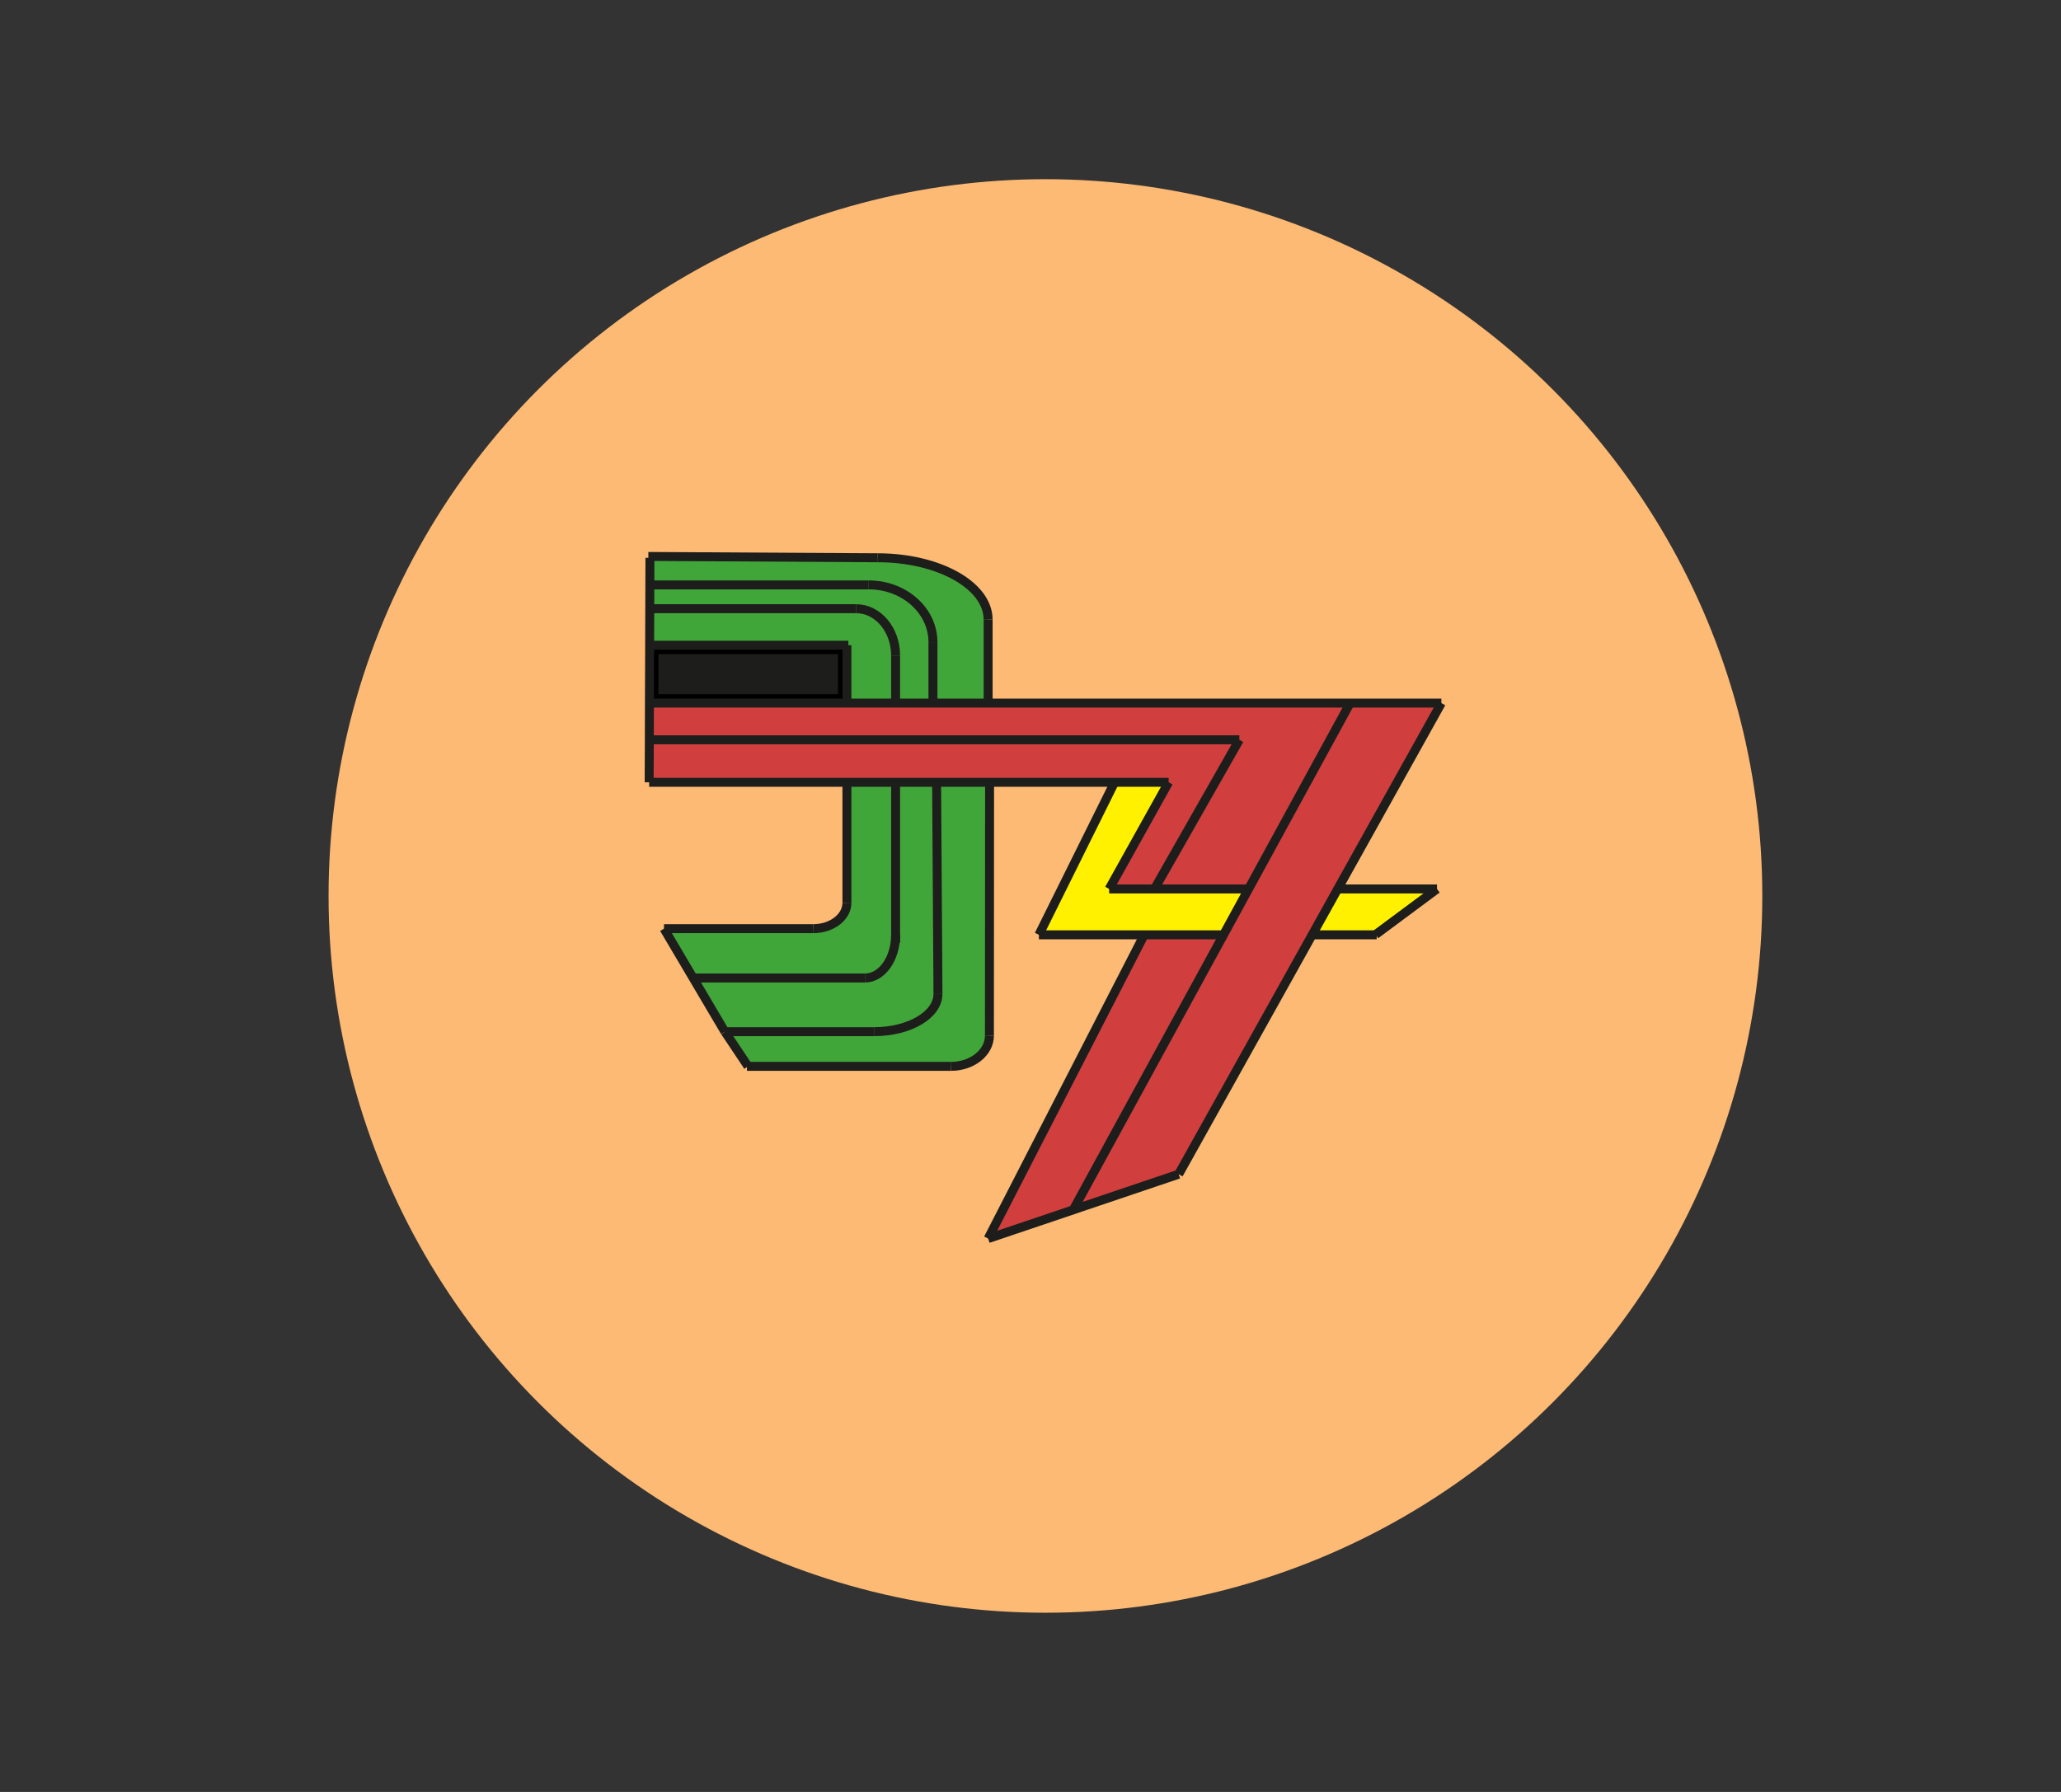<svg width="69" height="60" viewBox="0 0 69 60" fill="none" xmlns="http://www.w3.org/2000/svg">
<rect x="0" y="0" width="69" height="60" fill="#333333" stroke="none"/>
<circle cx="35" cy="30" r="24" fill="#FDBA74"/>
<path d="M40.962 31.301L41.801 29.765L45.2 23.542H48.255L44.785 29.765L43.941 31.282L39.46 39.317L35.932 40.508L40.962 31.301Z" fill="#D13E3E"/>
<path d="M48.109 29.765L46.052 31.293V31.301H43.975L43.941 31.282L44.786 29.765H48.109Z" fill="#FFF100"/>
<path d="M29.984 23.542H31.234H33.082H45.2L41.801 29.765H38.651L41.492 24.771H21.739L21.742 23.542H28.354H29.984Z" fill="#D13E3E"/>
<path d="M41.801 29.765L40.962 31.301H38.308H34.781L37.287 26.249V26.194H39.124L37.133 29.765H38.65H41.801Z" fill="#FFF100"/>
<path d="M41.492 24.771L38.65 29.765H37.133L39.124 26.194H37.287H33.13H31.357H29.984H28.354H21.733L21.738 24.771H41.492Z" fill="#D13E3E"/>
<path d="M40.962 31.301L35.932 40.508V40.509L33.082 41.471L38.308 31.301H40.962Z" fill="#D13E3E"/>
<path d="M33.13 26.194V26.249L33.125 34.674C33.125 35.245 32.549 35.705 31.838 35.705H25.044L24.269 34.545H29.263C30.445 34.545 31.401 33.981 31.401 33.283L31.357 26.248V26.194H33.13Z" fill="#41A639"/>
<path d="M33.081 23.53V23.542H31.234V21.502C31.234 20.443 30.272 19.584 29.083 19.584H21.755V18.675V18.628L29.382 18.672C31.425 18.672 33.079 19.598 33.079 20.742L33.081 23.53Z" fill="#41A639"/>
<path d="M29.984 31.301V26.194H31.357V26.248L31.401 33.283C31.401 33.981 30.445 34.545 29.263 34.545H24.268L23.209 32.752H23.218H28.958C29.525 32.747 29.984 32.101 29.984 31.301Z" fill="#41A639"/>
<path d="M31.234 23.488V23.544H29.984V21.949C29.984 21.082 29.391 20.381 28.659 20.381H21.753V19.586H29.081C30.27 19.586 31.232 20.443 31.232 21.504L31.234 23.488Z" fill="#41A639"/>
<path d="M29.984 26.248V31.296C29.984 32.096 29.525 32.742 28.958 32.742H23.218H23.209L22.23 31.085H27.224C27.848 31.085 28.354 30.696 28.354 30.217V26.194H29.984V26.248Z" fill="#41A639"/>
<path d="M28.354 21.604H21.749V20.381H28.655C29.387 20.381 29.98 21.082 29.98 21.949V23.542H28.354V21.604Z" fill="#41A639"/>
<path d="M28.204 21.754V23.392H21.892L21.898 21.754H28.204Z" fill="#1D1D1B" stroke="black" stroke-width="0.3"/>
<path d="M21.733 26.194L21.739 24.77L21.742 23.542L21.749 21.604L21.753 20.381L21.756 19.586L21.759 18.679" stroke="#1D1D1B" stroke-width="0.3" stroke-miterlimit="10"/>
<path d="M21.733 20.381H21.753H28.659" stroke="#1D1D1B" stroke-width="0.3" stroke-miterlimit="10"/>
<path d="M21.733 26.194H28.354H29.984H31.357H33.13H37.287H39.124" stroke="#1D1D1B" stroke-width="0.3" stroke-miterlimit="10"/>
<path d="M21.733 21.604H21.749H28.354H28.403" stroke="#1D1D1B" stroke-width="0.3" stroke-miterlimit="10"/>
<path d="M28.354 21.604V23.542" stroke="#1D1D1B" stroke-width="0.3" stroke-miterlimit="10"/>
<path d="M29.984 21.949V23.542V23.593" stroke="#1D1D1B" stroke-width="0.3" stroke-miterlimit="10"/>
<path d="M21.733 23.542H21.741H28.354H29.984H31.234H33.082H45.2H48.255" stroke="#1D1D1B" stroke-width="0.3" stroke-miterlimit="10"/>
<path d="M21.689 24.771H21.738H41.492" stroke="#1D1D1B" stroke-width="0.3" stroke-miterlimit="10"/>
<path d="M21.706 18.632H21.758L29.385 18.676" stroke="#1D1D1B" stroke-width="0.3" stroke-miterlimit="10"/>
<path d="M33.082 20.746V23.53" stroke="#1D1D1B" stroke-width="0.3" stroke-miterlimit="10"/>
<path d="M29.984 26.248V31.301V31.567" stroke="#1D1D1B" stroke-width="0.3" stroke-miterlimit="10"/>
<path d="M31.357 26.248L31.402 33.283" stroke="#1D1D1B" stroke-width="0.3" stroke-miterlimit="10"/>
<path d="M28.354 26.249V30.227" stroke="#1D1D1B" stroke-width="0.3" stroke-miterlimit="10"/>
<path d="M22.23 31.095H27.224" stroke="#1D1D1B" stroke-width="0.3" stroke-miterlimit="10"/>
<path d="M23.218 32.747H28.958" stroke="#1D1D1B" stroke-width="0.3" stroke-miterlimit="10"/>
<path d="M24.269 34.545H29.263" stroke="#1D1D1B" stroke-width="0.3" stroke-miterlimit="10"/>
<path d="M28.354 30.227C28.354 30.706 27.849 31.095 27.224 31.095" stroke="#1D1D1B" stroke-width="0.3" stroke-miterlimit="10"/>
<path d="M31.401 33.282C31.401 33.98 30.445 34.544 29.263 34.544" stroke="#1D1D1B" stroke-width="0.3" stroke-miterlimit="10"/>
<path d="M29.984 31.301C29.984 32.101 29.525 32.747 28.958 32.747" stroke="#1D1D1B" stroke-width="0.3" stroke-miterlimit="10"/>
<path d="M22.23 31.095L23.209 32.752L24.268 34.545" stroke="#1D1D1B" stroke-width="0.3" stroke-miterlimit="10"/>
<path d="M33.13 26.249L33.125 34.674" stroke="#1D1D1B" stroke-width="0.3" stroke-miterlimit="10"/>
<path d="M33.125 34.674C33.125 35.245 32.549 35.705 31.838 35.705" stroke="#1D1D1B" stroke-width="0.3" stroke-miterlimit="10"/>
<path d="M31.838 35.705H25.044H25.007" stroke="#1D1D1B" stroke-width="0.3" stroke-miterlimit="10"/>
<path d="M24.269 34.545L25.044 35.705" stroke="#1D1D1B" stroke-width="0.3" stroke-miterlimit="10"/>
<path d="M21.733 19.586H21.755H29.083" stroke="#1D1D1B" stroke-width="0.3" stroke-miterlimit="10"/>
<path d="M31.234 21.502V23.486" stroke="#1D1D1B" stroke-width="0.3" stroke-miterlimit="10"/>
<path d="M29.984 21.949C29.984 21.082 29.391 20.381 28.659 20.381" stroke="#1D1D1B" stroke-width="0.3" stroke-miterlimit="10"/>
<path d="M31.234 21.502C31.234 20.443 30.272 19.584 29.083 19.584" stroke="#1D1D1B" stroke-width="0.3" stroke-miterlimit="10"/>
<path d="M33.081 20.746C33.081 19.602 31.427 18.676 29.384 18.676" stroke="#1D1D1B" stroke-width="0.3" stroke-miterlimit="10"/>
<path d="M45.2 23.542L41.801 29.765L40.962 31.301L35.932 40.508" stroke="#1D1D1B" stroke-width="0.3" stroke-miterlimit="10"/>
<path d="M33.082 41.471L35.932 40.509V40.508L39.46 39.316" stroke="#1D1D1B" stroke-width="0.3" stroke-miterlimit="10"/>
<path d="M48.255 23.542L44.786 29.765L43.941 31.282L39.46 39.317" stroke="#1D1D1B" stroke-width="0.3" stroke-miterlimit="10"/>
<path d="M39.124 26.194L37.133 29.765" stroke="#1D1D1B" stroke-width="0.3" stroke-miterlimit="10"/>
<path d="M37.287 26.249L34.781 31.301" stroke="#1D1D1B" stroke-width="0.3" stroke-miterlimit="10"/>
<path d="M34.781 31.301H38.307H40.962H41.059" stroke="#1D1D1B" stroke-width="0.3" stroke-miterlimit="10"/>
<path d="M37.133 29.765H38.65H41.801" stroke="#1D1D1B" stroke-width="0.3" stroke-miterlimit="10"/>
<path d="M44.785 29.765H48.109" stroke="#1D1D1B" stroke-width="0.3" stroke-miterlimit="10"/>
<path d="M43.975 31.301H46.052H46.09" stroke="#1D1D1B" stroke-width="0.3" stroke-miterlimit="10"/>
<path d="M48.109 29.765L46.052 31.293" stroke="#1D1D1B" stroke-width="0.3" stroke-miterlimit="10"/>
<path d="M41.492 24.771L38.65 29.765" stroke="#1D1D1B" stroke-width="0.3" stroke-miterlimit="10"/>
<path d="M33.082 41.471L38.307 31.301" stroke="#1D1D1B" stroke-width="0.3" stroke-miterlimit="10"/>
</svg>
